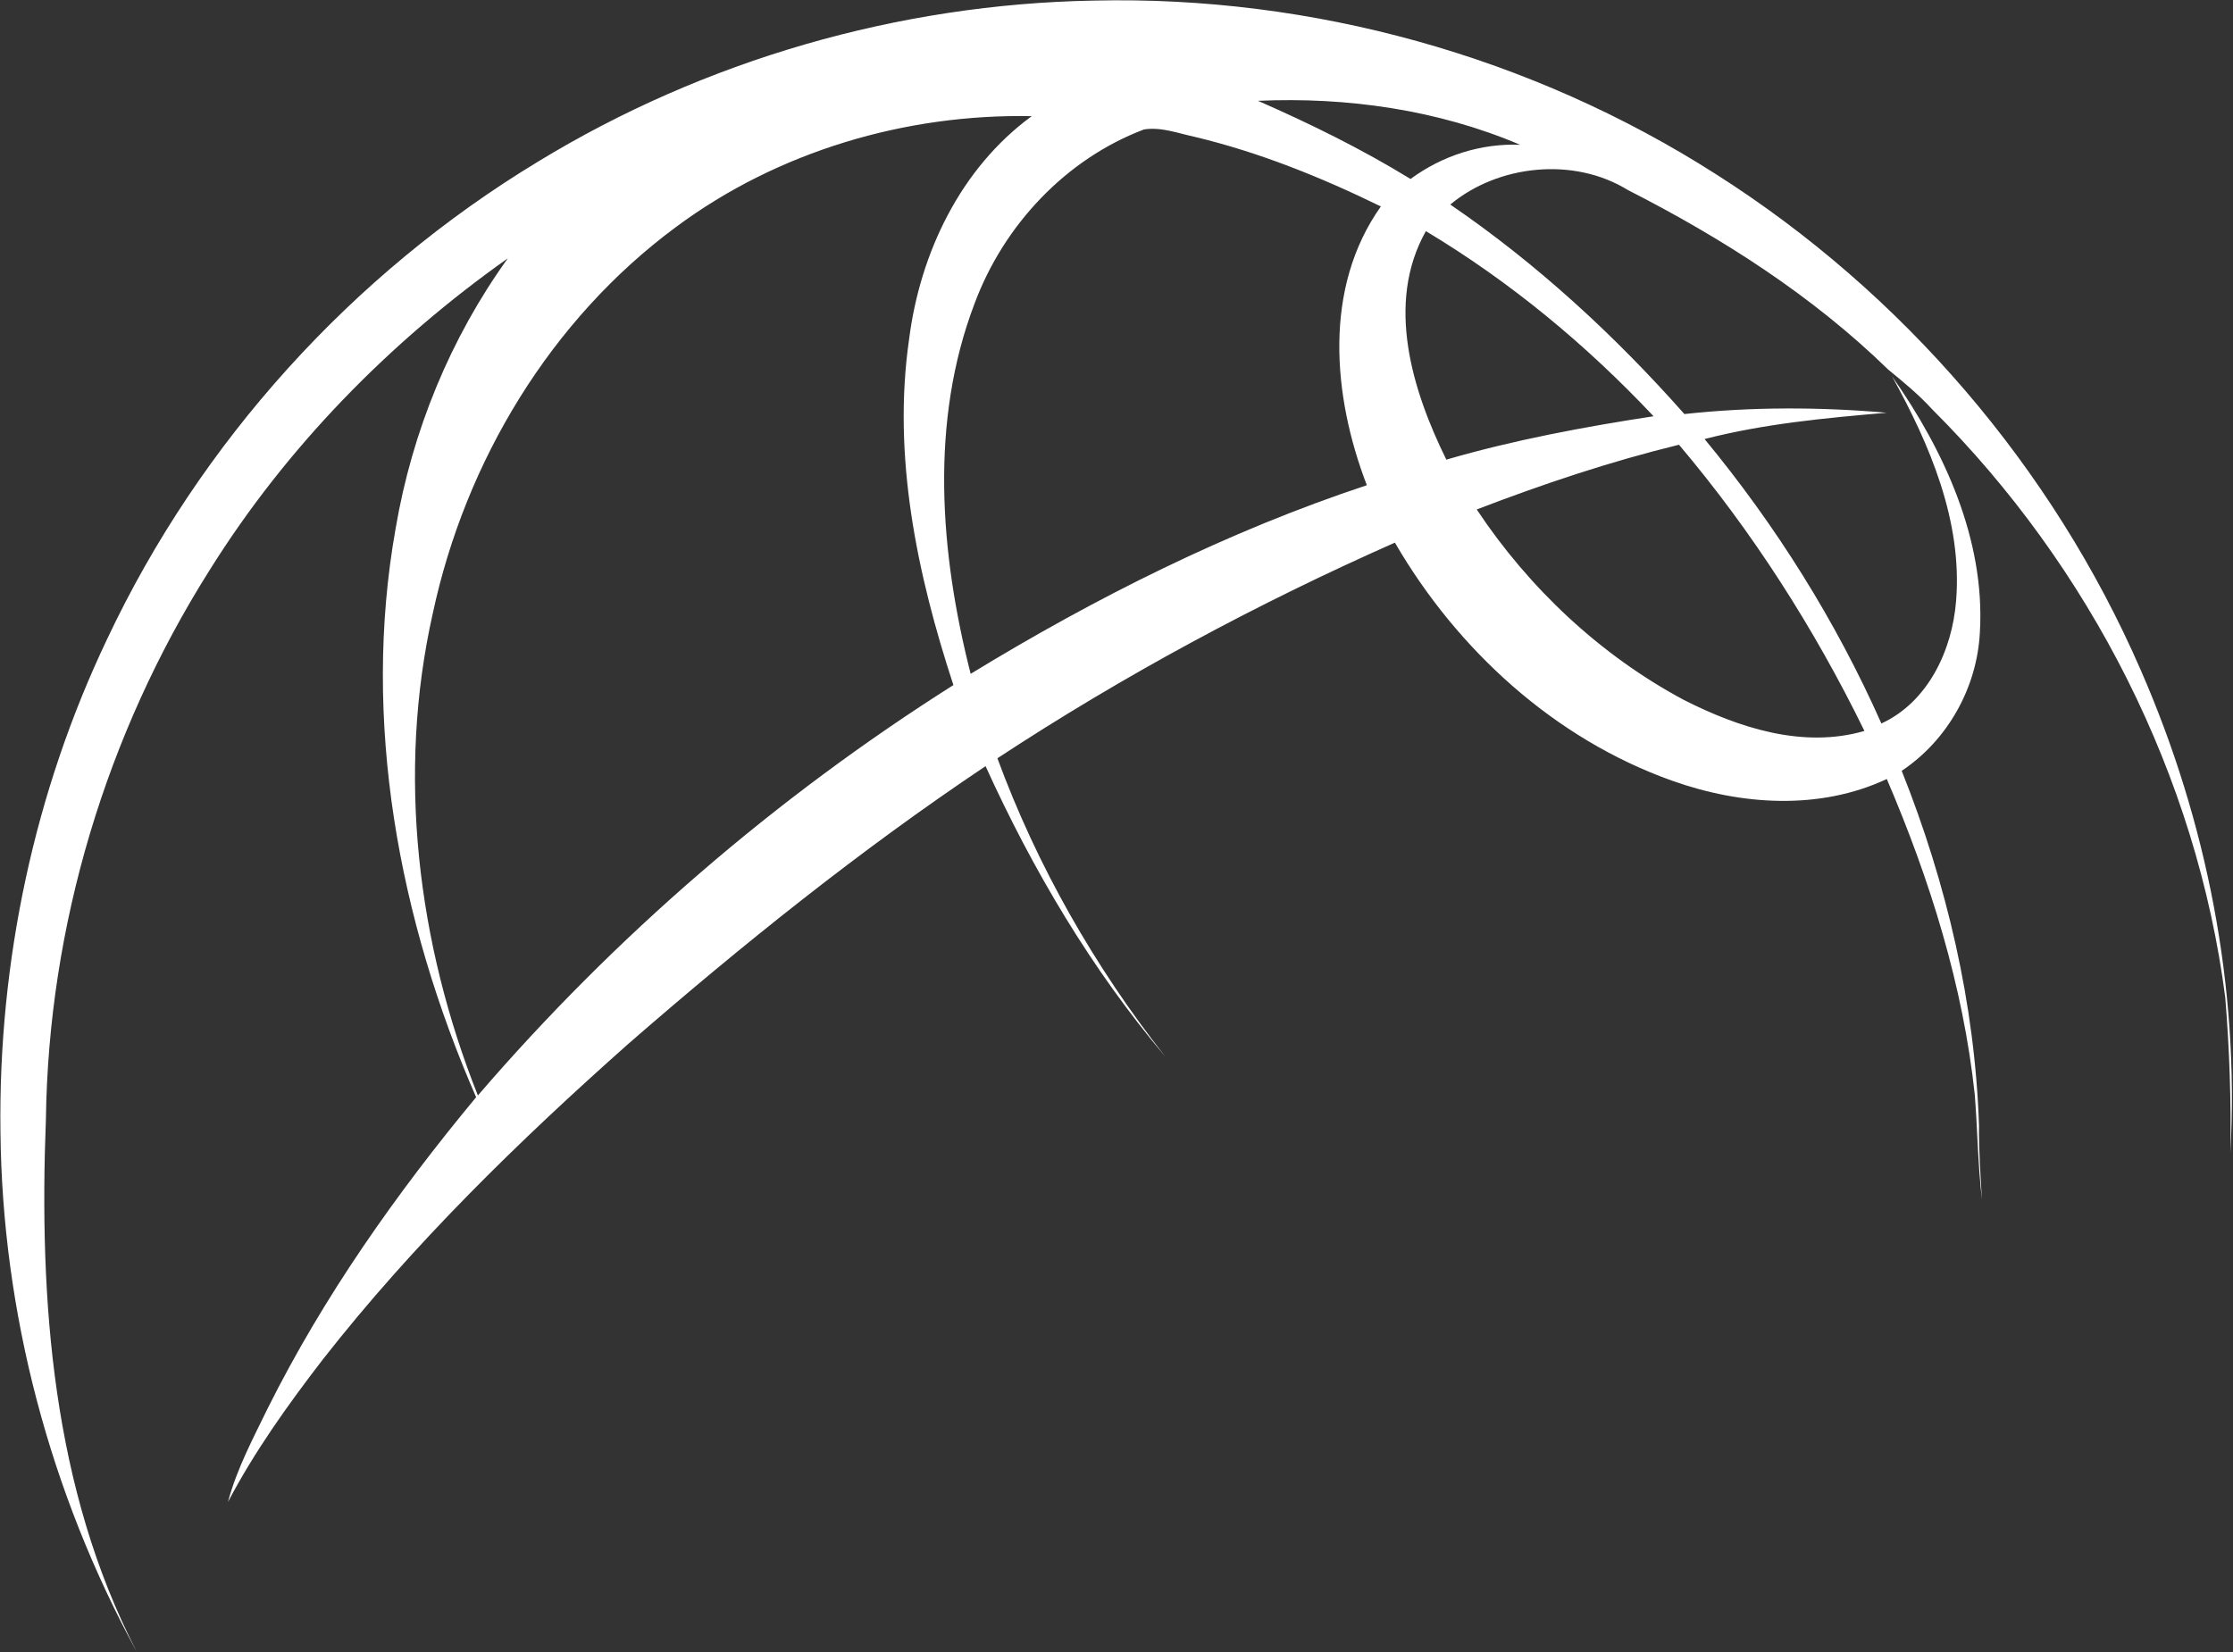 <svg version="1.2" xmlns="http://www.w3.org/2000/svg" viewBox="0 0 1528 1131" width="1528" height="1131">
	<rect x="0" y="0" width="1528" height="1131" fill="#333333" stroke="none"/>
	<title>GBLIlogopng-svg</title>
	<style>
		.s0 { fill: #ffffff } 
	</style>
	<g id="#9e8044ff">
		<path id="Layer" fill-rule="evenodd" class="s0" d="m368.2 110.6c114-69.5 246.7-107.8 380.2-110.2 149.5-3.5 299.6 38.2 425.6 118.7 127.7 81.1 230.6 200.8 290.9 339.6 45.2 103.5 67.6 217.3 61.3 330.3 0.6-35.5-0.6-70.9-3.5-106.2-19.5-151.7-92.5-294.9-200.5-402.6-9.2-10.1-19.7-18.7-30.2-27.3-51.9-50.6-113.8-90.1-178.2-122.9-36.8-22.7-88.5-17.4-121.4 10 59.4 40.6 112.6 89.6 160.2 143.4 45.8-5 92.4-4.9 138.4-0.9-41.8 3.6-83.8 7.5-124.6 18 48.8 59.1 89.9 124.6 121 194.7 32-14.8 48.4-50.1 51.1-83.7 4.5-54.7-18-107.2-43.8-153.9 35.6 50.7 63.8 111.7 60.1 175.1-1.9 37.8-21.9 73.8-53.5 94.9 30.8 77.2 50.1 159.5 52.9 242.7-0.2 16.9 1 33.8 2 50.7-2.8-23.8-3-47.8-4.9-71.7-8-74.8-30.7-147.2-60.2-216.1-46.1 21.6-99.9 17.9-146.8 1.2-80.5-28.6-147.2-89.6-189.8-163-94.4 41.8-185.7 90.9-272 147.6 27.1 73.6 66.4 142.5 114.8 204.1-50.4-59.7-90.6-127.6-122.9-198.7-85.9 57.5-166.6 122.3-244.5 190.1-75 66.6-147.2 137-209.1 216.1-23.8 30.9-46.6 62.8-64.8 97.4 6-22.6 17.1-43.3 27.3-64.3 38.3-76.6 87.9-146.9 142.5-212.7-53-121.4-78.5-257.8-55.1-389.2 11.3-66.5 37.4-130.3 76.8-185-81 57.3-151.7 129.5-204.3 213.8-70.6 111.9-110.1 243.4-111.8 375.7-4.8 123.7 4.4 252.7 62.3 364.5-59.5-108.9-92.2-232.3-93.4-356.4-1.5-115.9 23.1-232.4 73.1-337.2 63.5-134.6 167.5-249.6 294.8-326.6zm492.6-41.6c35.8 15.7 71 33 104.4 53.5 21.6-15.9 48-24.5 75-23.4-56.3-24-118.5-32.8-179.4-30.1zm-398 86.2c-86 63.5-144.3 160.5-166.6 264.4-24.8 109.9-10.6 226.1 30.8 330.2 93.8-109.1 203.9-204 325.4-280.9-24.9-75.9-41.9-156.8-30.3-236.9 7.5-58.8 35.2-116.9 83.9-152.5-86.3-1.7-173.7 24.1-243.2 75.7zm204.1 52.5c-30.9 81-23.7 171-2.7 253.5 85.5-52.2 175.8-97.5 271.1-129.1-23.4-60.9-30-135 9.6-190.8-40.7-19.9-83-37-127.2-47.6-11.4-2.4-23.1-7-34.9-5.1-53.6 20.3-96 65.6-115.9 119.1zm322.8 106.9c46.4-13.5 94.1-22.4 141.8-29.7-46-48.9-98.1-92.1-155.8-126.7-27.8 49.4-9.3 109.1 14 156.4zm20.8 34.1c35.8 53.9 84.5 99.7 141.6 130.3 37.6 19.1 81.6 33.5 123.7 21.3-34.2-70-76.5-136.3-126.9-195.9-47.1 11.5-93.1 26.9-138.4 44.3z"/>
	</g>
</svg>